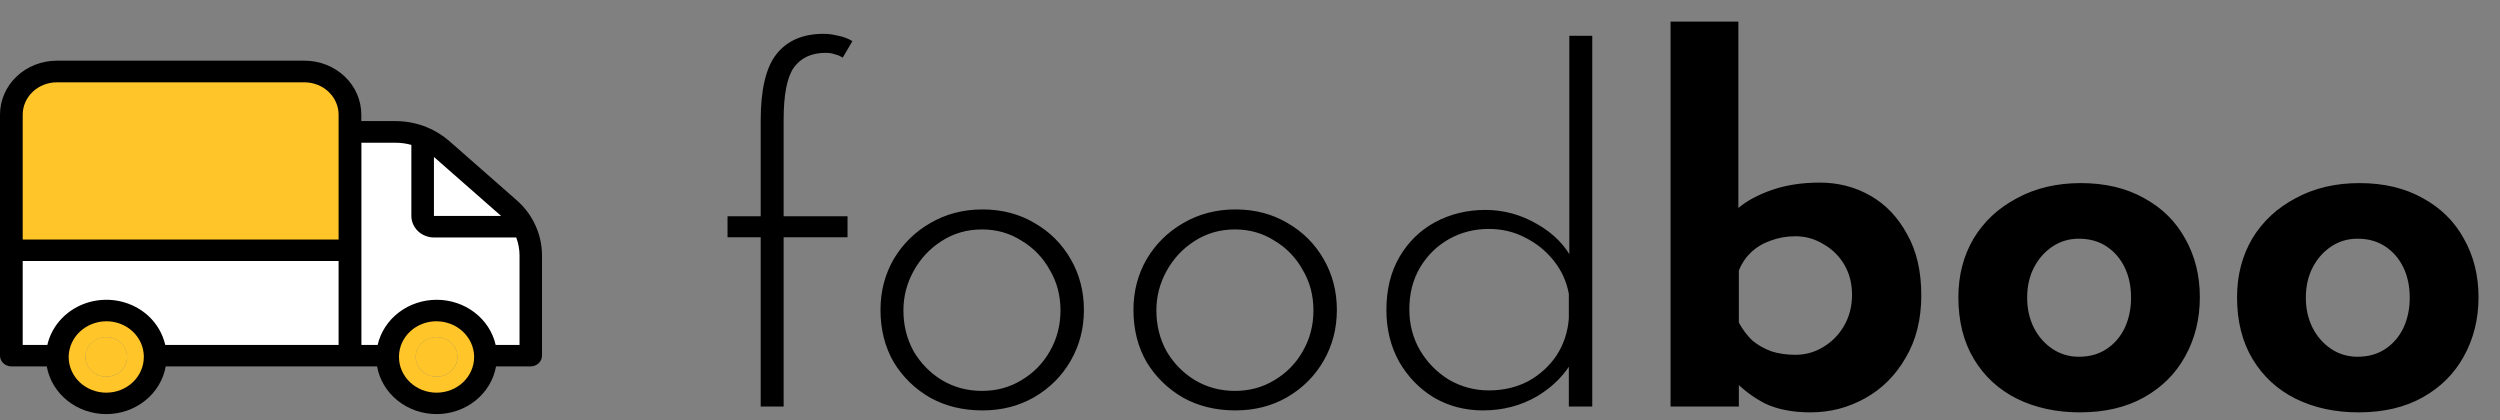 <svg width="369" height="62" viewBox="0 0 369 62" fill="none" xmlns="http://www.w3.org/2000/svg">
<rect x="0" y="0" width="369" height="62" fill="#808080" stroke="none"/>
<path d="M112.28 60V35.016H107.384V31.92H112.28V17.736C112.28 13.224 113.048 9.984 114.584 8.016C116.168 6 118.496 4.992 121.568 4.992C122.24 4.992 122.96 5.088 123.728 5.28C124.496 5.424 125.192 5.688 125.816 6.072L124.376 8.52C124.04 8.28 123.656 8.112 123.224 8.016C122.84 7.872 122.384 7.8 121.856 7.8C119.792 7.8 118.232 8.52 117.176 9.96C116.168 11.4 115.664 13.968 115.664 17.664V31.92H125.096V35.016H115.664V60H112.28ZM129.961 45.744C129.961 43.008 130.609 40.512 131.905 38.256C133.249 36 135.049 34.224 137.305 32.928C139.609 31.584 142.177 30.912 145.009 30.912C147.889 30.912 150.457 31.584 152.713 32.928C154.969 34.224 156.745 36 158.041 38.256C159.337 40.512 159.985 43.008 159.985 45.744C159.985 48.48 159.337 50.976 158.041 53.232C156.745 55.488 154.945 57.288 152.641 58.632C150.385 59.928 147.841 60.576 145.009 60.576C142.129 60.576 139.561 59.952 137.305 58.704C135.049 57.408 133.249 55.656 131.905 53.448C130.609 51.192 129.961 48.624 129.961 45.744ZM133.345 45.816C133.345 48.024 133.849 50.04 134.857 51.864C135.913 53.64 137.305 55.056 139.033 56.112C140.809 57.168 142.777 57.696 144.937 57.696C147.097 57.696 149.041 57.168 150.769 56.112C152.545 55.056 153.937 53.64 154.945 51.864C156.001 50.04 156.529 48.024 156.529 45.816C156.529 43.608 156.001 41.616 154.945 39.84C153.937 38.016 152.545 36.576 150.769 35.52C149.041 34.416 147.097 33.864 144.937 33.864C142.729 33.864 140.737 34.44 138.961 35.592C137.233 36.696 135.865 38.16 134.857 39.984C133.849 41.808 133.345 43.752 133.345 45.816ZM167.297 45.744C167.297 43.008 167.945 40.512 169.241 38.256C170.585 36 172.385 34.224 174.641 32.928C176.945 31.584 179.513 30.912 182.345 30.912C185.225 30.912 187.793 31.584 190.049 32.928C192.305 34.224 194.081 36 195.377 38.256C196.673 40.512 197.321 43.008 197.321 45.744C197.321 48.48 196.673 50.976 195.377 53.232C194.081 55.488 192.281 57.288 189.977 58.632C187.721 59.928 185.177 60.576 182.345 60.576C179.465 60.576 176.897 59.952 174.641 58.704C172.385 57.408 170.585 55.656 169.241 53.448C167.945 51.192 167.297 48.624 167.297 45.744ZM170.681 45.816C170.681 48.024 171.185 50.04 172.193 51.864C173.249 53.64 174.641 55.056 176.369 56.112C178.145 57.168 180.113 57.696 182.273 57.696C184.433 57.696 186.377 57.168 188.105 56.112C189.881 55.056 191.273 53.64 192.281 51.864C193.337 50.04 193.865 48.024 193.865 45.816C193.865 43.608 193.337 41.616 192.281 39.84C191.273 38.016 189.881 36.576 188.105 35.52C186.377 34.416 184.433 33.864 182.273 33.864C180.065 33.864 178.073 34.44 176.297 35.592C174.569 36.696 173.201 38.16 172.193 39.984C171.185 41.808 170.681 43.752 170.681 45.816ZM218.889 60.576C216.249 60.576 213.849 59.952 211.689 58.704C209.529 57.408 207.801 55.632 206.505 53.376C205.257 51.12 204.633 48.576 204.633 45.744C204.633 42.72 205.281 40.104 206.577 37.896C207.873 35.688 209.625 33.984 211.833 32.784C214.089 31.584 216.561 30.984 219.249 30.984C221.937 30.984 224.481 31.68 226.881 33.072C229.329 34.464 231.105 36.288 232.209 38.544L231.633 40.128V5.28H235.017V60H231.561V51.36L232.281 52.944C231.081 55.2 229.281 57.048 226.881 58.488C224.481 59.88 221.817 60.576 218.889 60.576ZM219.753 57.624C221.913 57.624 223.857 57.168 225.585 56.256C227.313 55.296 228.705 54.024 229.761 52.44C230.817 50.808 231.417 48.984 231.561 46.968V43.368C231.225 41.544 230.481 39.912 229.329 38.472C228.177 37.032 226.785 35.904 225.153 35.088C223.521 34.224 221.721 33.792 219.753 33.792C217.593 33.792 215.625 34.296 213.849 35.304C212.073 36.312 210.657 37.704 209.601 39.48C208.545 41.256 208.017 43.32 208.017 45.672C208.017 47.88 208.545 49.896 209.601 51.72C210.657 53.496 212.073 54.936 213.849 56.04C215.673 57.096 217.641 57.624 219.753 57.624ZM267.239 60.864C264.599 60.864 262.367 60.432 260.543 59.568C258.767 58.656 257.207 57.48 255.863 56.04L256.655 53.88V60H246.575V3.192H256.583V33.936V30.696C257.831 29.64 259.487 28.752 261.551 28.032C263.615 27.312 265.967 26.952 268.607 26.952C271.343 26.952 273.839 27.6 276.095 28.896C278.351 30.192 280.151 32.088 281.495 34.584C282.887 37.032 283.583 40.032 283.583 43.584C283.583 47.136 282.815 50.208 281.279 52.8C279.791 55.392 277.799 57.384 275.303 58.776C272.807 60.168 270.119 60.864 267.239 60.864ZM265.007 52.368C266.495 52.368 267.863 51.984 269.111 51.216C270.407 50.448 271.439 49.392 272.207 48.048C272.975 46.704 273.359 45.192 273.359 43.512C273.359 41.832 272.975 40.344 272.207 39.048C271.439 37.752 270.407 36.744 269.111 36.024C267.863 35.256 266.495 34.872 265.007 34.872C263.711 34.872 262.487 35.088 261.335 35.52C260.231 35.904 259.271 36.48 258.455 37.248C257.687 37.968 257.087 38.856 256.655 39.912V47.616C257.231 48.672 257.903 49.56 258.671 50.28C259.487 50.952 260.423 51.48 261.479 51.864C262.535 52.2 263.711 52.368 265.007 52.368ZM289.056 43.872C289.056 40.656 289.8 37.776 291.288 35.232C292.824 32.688 294.96 30.696 297.696 29.256C300.432 27.768 303.576 27.024 307.128 27.024C310.728 27.024 313.848 27.768 316.488 29.256C319.128 30.696 321.144 32.688 322.536 35.232C323.976 37.776 324.696 40.656 324.696 43.872C324.696 47.088 323.976 49.992 322.536 52.584C321.144 55.128 319.128 57.144 316.488 58.632C313.848 60.12 310.68 60.864 306.984 60.864C303.528 60.864 300.432 60.192 297.696 58.848C295.008 57.504 292.896 55.56 291.36 53.016C289.824 50.472 289.056 47.424 289.056 43.872ZM299.208 43.944C299.208 45.576 299.544 47.064 300.216 48.408C300.888 49.704 301.8 50.736 302.952 51.504C304.104 52.272 305.4 52.656 306.84 52.656C308.424 52.656 309.792 52.272 310.944 51.504C312.096 50.736 312.984 49.704 313.608 48.408C314.232 47.064 314.544 45.576 314.544 43.944C314.544 42.264 314.232 40.776 313.608 39.48C312.984 38.184 312.096 37.152 310.944 36.384C309.792 35.616 308.424 35.232 306.84 35.232C305.4 35.232 304.104 35.616 302.952 36.384C301.8 37.152 300.888 38.184 300.216 39.48C299.544 40.776 299.208 42.264 299.208 43.944ZM330.189 43.872C330.189 40.656 330.933 37.776 332.421 35.232C333.957 32.688 336.093 30.696 338.829 29.256C341.565 27.768 344.709 27.024 348.261 27.024C351.861 27.024 354.981 27.768 357.621 29.256C360.261 30.696 362.277 32.688 363.669 35.232C365.109 37.776 365.829 40.656 365.829 43.872C365.829 47.088 365.109 49.992 363.669 52.584C362.277 55.128 360.261 57.144 357.621 58.632C354.981 60.12 351.813 60.864 348.117 60.864C344.661 60.864 341.565 60.192 338.829 58.848C336.141 57.504 334.029 55.56 332.493 53.016C330.957 50.472 330.189 47.424 330.189 43.872ZM340.341 43.944C340.341 45.576 340.677 47.064 341.349 48.408C342.021 49.704 342.933 50.736 344.085 51.504C345.237 52.272 346.533 52.656 347.973 52.656C349.557 52.656 350.925 52.272 352.077 51.504C353.229 50.736 354.117 49.704 354.741 48.408C355.365 47.064 355.677 45.576 355.677 43.944C355.677 42.264 355.365 40.776 354.741 39.48C354.117 38.184 353.229 37.152 352.077 36.384C350.925 35.616 349.557 35.232 347.973 35.232C346.533 35.232 345.237 35.616 344.085 36.384C342.933 37.152 342.021 38.184 341.349 39.48C340.677 40.776 340.341 42.264 340.341 43.944Z" fill="black"/>
<path d="M51.652 36.93V19.479H58.371C59.747 19.479 61.109 19.744 62.375 20.257V31.876C62.376 32.297 62.553 32.7 62.867 32.998C63.181 33.296 63.606 33.464 64.05 33.465H77.286C77.975 34.784 78.331 36.237 78.325 37.709V52.506H71.673C71.625 50.72 70.843 49.022 69.495 47.774C68.145 46.526 66.336 45.828 64.452 45.828C62.569 45.828 60.759 46.526 59.41 47.774C58.061 49.022 57.279 50.72 57.231 52.506H51.686V36.93H51.652Z" fill="white"/>
<path d="M77.286 33.465H64.05C63.606 33.464 63.181 33.296 62.867 32.998C62.553 32.7 62.376 32.297 62.375 31.876V20.257C63.415 20.686 64.372 21.277 65.206 22.006L75.108 30.7C76.006 31.487 76.745 32.425 77.286 33.465Z" fill="white"/>
<path d="M71.673 52.507V52.681C71.673 54.498 70.913 56.241 69.558 57.525C68.204 58.81 66.368 59.532 64.452 59.532C62.537 59.532 60.701 58.81 59.346 57.525C57.992 56.241 57.231 54.498 57.231 52.681V52.507C57.279 50.72 58.061 49.022 59.41 47.774C60.759 46.527 62.569 45.829 64.452 45.829C66.336 45.829 68.146 46.527 69.495 47.774C70.844 49.022 71.625 50.72 71.673 52.507V52.507ZM67.518 52.681C67.518 52.103 67.338 51.538 66.999 51.057C66.66 50.576 66.179 50.201 65.615 49.98C65.052 49.758 64.432 49.7 63.834 49.813C63.236 49.926 62.687 50.204 62.256 50.613C61.825 51.022 61.531 51.544 61.412 52.111C61.293 52.678 61.354 53.266 61.588 53.8C61.821 54.335 62.216 54.792 62.723 55.113C63.23 55.434 63.826 55.606 64.436 55.606C64.841 55.607 65.242 55.532 65.617 55.385C65.991 55.239 66.331 55.023 66.618 54.752C66.904 54.48 67.131 54.157 67.286 53.802C67.44 53.446 67.519 53.066 67.518 52.681V52.681Z" fill="#FFC529"/>
<path d="M64.435 49.757C65.045 49.757 65.641 49.928 66.148 50.25C66.655 50.571 67.05 51.028 67.283 51.562C67.517 52.096 67.578 52.685 67.459 53.252C67.34 53.819 67.046 54.34 66.615 54.749C66.184 55.158 65.635 55.437 65.037 55.55C64.439 55.662 63.819 55.605 63.256 55.383C62.692 55.162 62.211 54.787 61.872 54.306C61.533 53.825 61.352 53.26 61.352 52.681C61.352 52.297 61.431 51.916 61.585 51.561C61.74 51.206 61.967 50.883 62.253 50.611C62.54 50.339 62.88 50.124 63.254 49.977C63.629 49.831 64.03 49.756 64.435 49.757V49.757Z" fill="#FFC529"/>
<path d="M51.652 36.93V52.506H22.902C22.854 50.72 22.072 49.022 20.723 47.774C19.374 46.527 17.565 45.828 15.681 45.828C13.797 45.828 11.988 46.527 10.639 47.774C9.29 49.022 8.508 50.72 8.46 52.506H1.675V36.93H51.652Z" fill="white"/>
<path d="M51.652 35.134V36.946H1.675V16.92C1.675 16.085 1.848 15.258 2.184 14.486C2.521 13.715 3.015 13.014 3.637 12.424C4.259 11.833 4.998 11.365 5.812 11.046C6.625 10.726 7.496 10.562 8.376 10.562H44.95C45.83 10.562 46.702 10.726 47.515 11.046C48.328 11.365 49.067 11.833 49.689 12.424C50.312 13.014 50.805 13.715 51.142 14.486C51.479 15.258 51.652 16.085 51.652 16.92V35.134ZM8.46 52.506C8.508 50.72 9.29 49.022 10.639 47.774C11.988 46.526 13.797 45.828 15.681 45.828C17.565 45.828 19.374 46.526 20.723 47.774C22.072 49.022 22.854 50.72 22.902 52.506V52.681C22.902 54.5 22.14 56.244 20.785 57.531C19.429 58.817 17.59 59.539 15.673 59.539C13.755 59.539 11.917 58.817 10.561 57.531C9.205 56.244 8.443 54.5 8.443 52.681C8.457 52.624 8.463 52.565 8.46 52.506ZM18.764 52.681C18.764 52.103 18.583 51.537 18.244 51.056C17.905 50.575 17.424 50.2 16.861 49.979C16.297 49.758 15.678 49.7 15.08 49.813C14.482 49.926 13.932 50.204 13.501 50.613C13.07 51.022 12.777 51.543 12.658 52.111C12.539 52.678 12.6 53.266 12.833 53.8C13.066 54.335 13.461 54.791 13.968 55.113C14.475 55.434 15.071 55.606 15.681 55.606C16.086 55.607 16.488 55.532 16.862 55.385C17.236 55.238 17.577 55.023 17.863 54.751C18.15 54.48 18.377 54.157 18.531 53.801C18.686 53.446 18.765 53.065 18.764 52.681Z" fill="#FFC529"/>
<path d="M15.681 49.757C16.291 49.757 16.887 49.928 17.394 50.25C17.901 50.571 18.296 51.028 18.529 51.562C18.763 52.096 18.824 52.685 18.705 53.252C18.586 53.819 18.292 54.34 17.861 54.749C17.43 55.158 16.881 55.437 16.283 55.55C15.685 55.662 15.065 55.605 14.502 55.383C13.938 55.162 13.457 54.787 13.118 54.306C12.779 53.825 12.599 53.26 12.599 52.681C12.598 52.297 12.677 51.916 12.831 51.561C12.986 51.206 13.213 50.883 13.499 50.611C13.786 50.339 14.126 50.124 14.5 49.977C14.875 49.831 15.276 49.756 15.681 49.757V49.757Z" fill="#FFC529"/>
<path d="M76.247 29.539L66.346 20.845C65.373 19.993 64.257 19.3 63.045 18.795C61.575 18.189 59.99 17.875 58.387 17.873H53.328V16.904C53.327 14.796 52.444 12.775 50.873 11.285C49.303 9.795 47.172 8.957 44.951 8.957H8.377C6.155 8.957 4.025 9.795 2.454 11.285C0.884 12.775 0.001 14.796 0 16.904V52.49C0.001 52.911 0.178 53.315 0.492 53.613C0.806 53.91 1.231 54.078 1.675 54.08H6.903C7.253 56.048 8.327 57.835 9.934 59.124C11.541 60.413 13.577 61.12 15.682 61.12C17.786 61.12 19.823 60.413 21.43 59.124C23.037 57.835 24.11 56.048 24.461 54.08H55.657C56.007 56.048 57.081 57.835 58.688 59.124C60.295 60.413 62.331 61.12 64.436 61.12C66.54 61.12 68.576 60.413 70.183 59.124C71.791 57.835 72.865 56.048 73.215 54.08H78.325C78.769 54.078 79.194 53.91 79.508 53.613C79.822 53.315 79.999 52.911 80 52.49V37.693C79.999 35.978 79.581 34.286 78.777 32.75C78.149 31.541 77.291 30.453 76.247 29.539ZM73.969 31.876H64.05V23.166L64.067 23.182L73.969 31.876ZM8.377 12.151H44.951C46.283 12.155 47.559 12.659 48.501 13.552C49.442 14.445 49.973 15.656 49.977 16.919V35.356H3.351V16.919C3.355 15.656 3.885 14.445 4.827 13.552C5.769 12.659 7.045 12.155 8.377 12.151V12.151ZM15.682 57.958C14.211 57.956 12.802 57.401 11.762 56.415C10.723 55.429 10.138 54.092 10.136 52.697V52.554C10.183 51.184 10.786 49.885 11.82 48.928C12.853 47.971 14.237 47.431 15.682 47.42C17.132 47.412 18.527 47.946 19.565 48.907C20.603 49.868 21.2 51.178 21.227 52.554V52.681C21.229 53.373 21.088 54.059 20.81 54.699C20.532 55.339 20.124 55.921 19.609 56.411C19.094 56.901 18.482 57.29 17.808 57.556C17.134 57.821 16.411 57.958 15.682 57.958V57.958ZM21.914 46.641C20.774 45.589 19.357 44.845 17.811 44.487C16.265 44.129 14.646 44.171 13.123 44.607C11.599 45.043 10.227 45.858 9.148 46.968C8.069 48.078 7.322 49.441 6.986 50.917H3.351V38.519H49.977V50.917H24.394C24.025 49.292 23.163 47.806 21.914 46.641V46.641ZM64.436 57.958C62.965 57.956 61.556 57.401 60.516 56.415C59.477 55.429 58.892 54.092 58.89 52.697V52.554C58.92 51.179 59.518 49.87 60.555 48.91C61.592 47.95 62.986 47.414 64.436 47.42C65.881 47.428 67.266 47.968 68.301 48.925C69.335 49.883 69.937 51.183 69.981 52.554V52.681C69.983 53.373 69.841 54.059 69.564 54.699C69.286 55.339 68.878 55.921 68.363 56.411C67.848 56.901 67.236 57.29 66.562 57.556C65.888 57.821 65.165 57.958 64.436 57.958V57.958ZM76.666 50.917H73.164C72.734 49.028 71.635 47.336 70.05 46.122C68.465 44.909 66.489 44.247 64.452 44.247C62.415 44.247 60.44 44.909 58.855 46.122C57.27 47.336 56.17 49.028 55.74 50.917H53.344V21.068H58.404C59.187 21.07 59.965 21.177 60.716 21.386V31.876C60.719 32.718 61.073 33.525 61.7 34.121C62.328 34.716 63.179 35.052 64.067 35.054H76.197C76.518 35.906 76.682 36.804 76.683 37.709V50.917H76.666Z" fill="black"/>
</svg>

